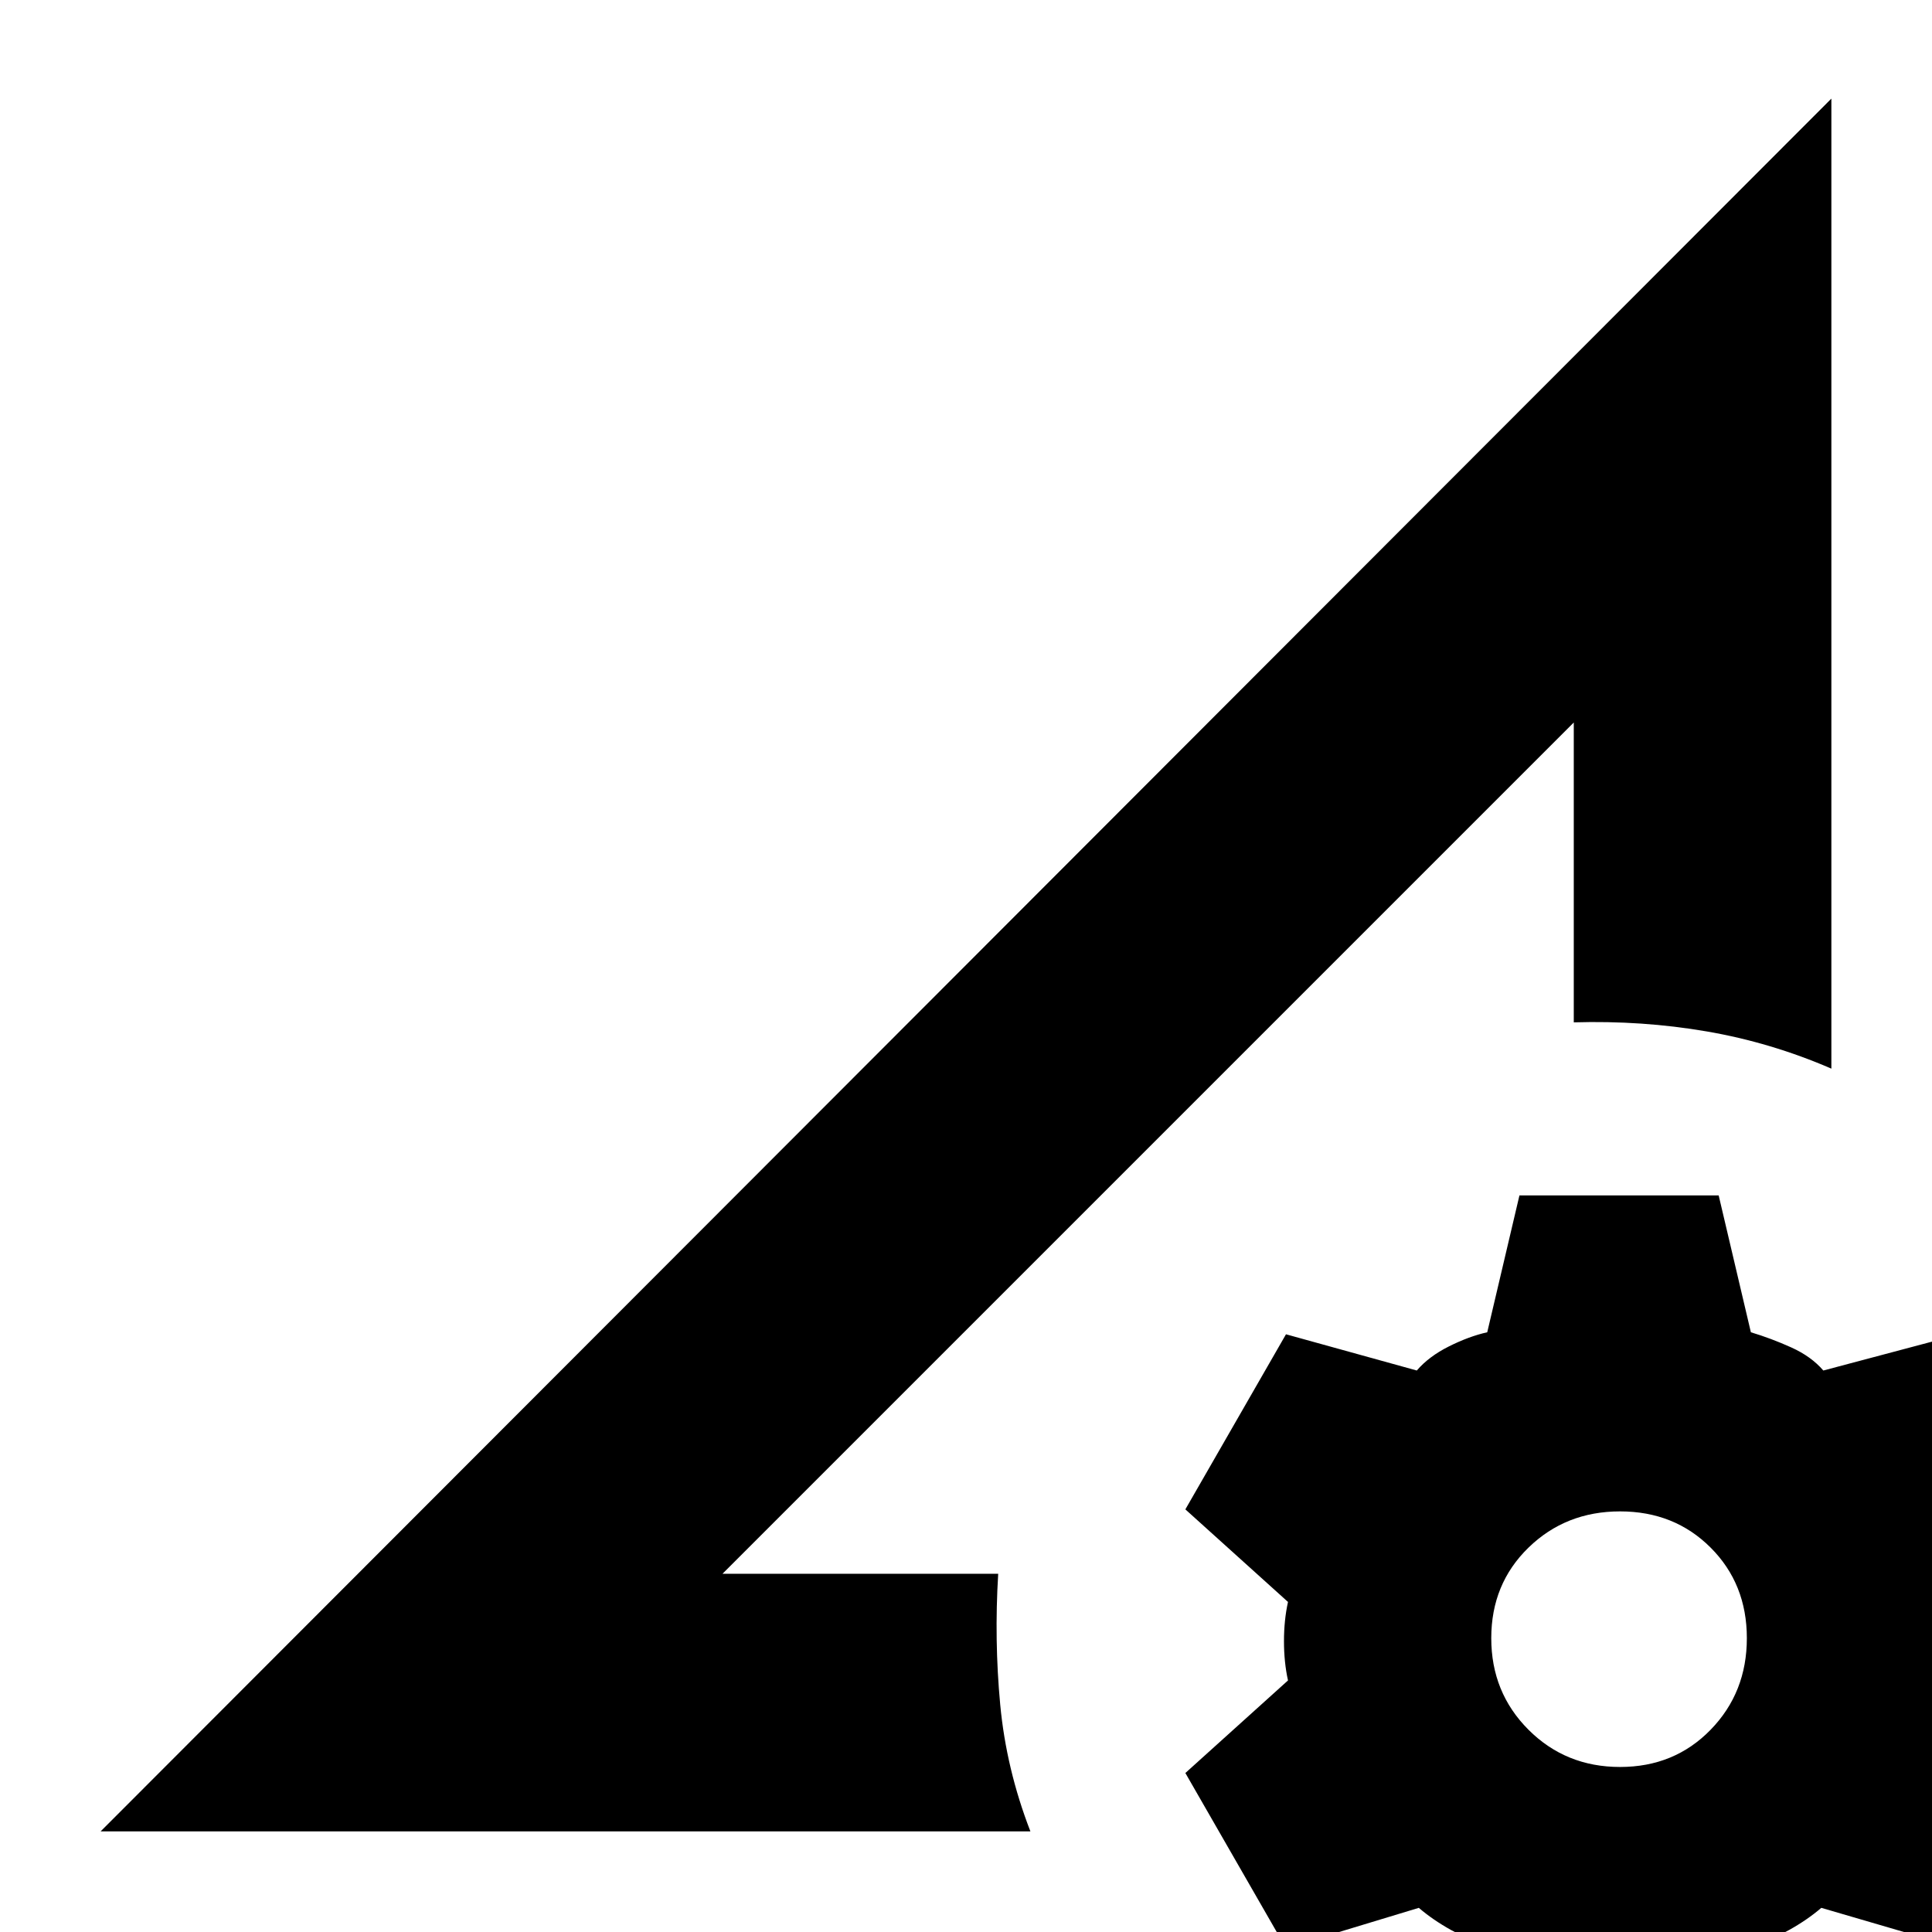 <svg xmlns="http://www.w3.org/2000/svg" height="20" viewBox="0 -960 960 960" width="20"><path d="m50-50 860-861v482q-30-13-62-18.5t-66-4.5v-149L359-178h137q-2 33 1 65t15 63H50Zm309-128 423-423-211.5 211.5L359-178ZM754 75 739 7q-9-3-18-8t-16-11L639 8l-50-87 51-46q-2-9-2-19.5t2-19.5l-51-46 50-87 65 18q6-7 16-12t19-7l16-68h99l16 68q10 3 20 7.5t16 11.5l64-17 50 86-50 45q2 9 1.5 20t-2.5 20l51 45-50 87-65-19q-7 6-16 11t-19 8l-17 68h-99Zm51-157q27 0 45-18.5t18-45.5q0-27-18-45t-45-18q-27 0-45.5 18T741-146q0 27 18.5 45.5T805-82Z"/></svg>
